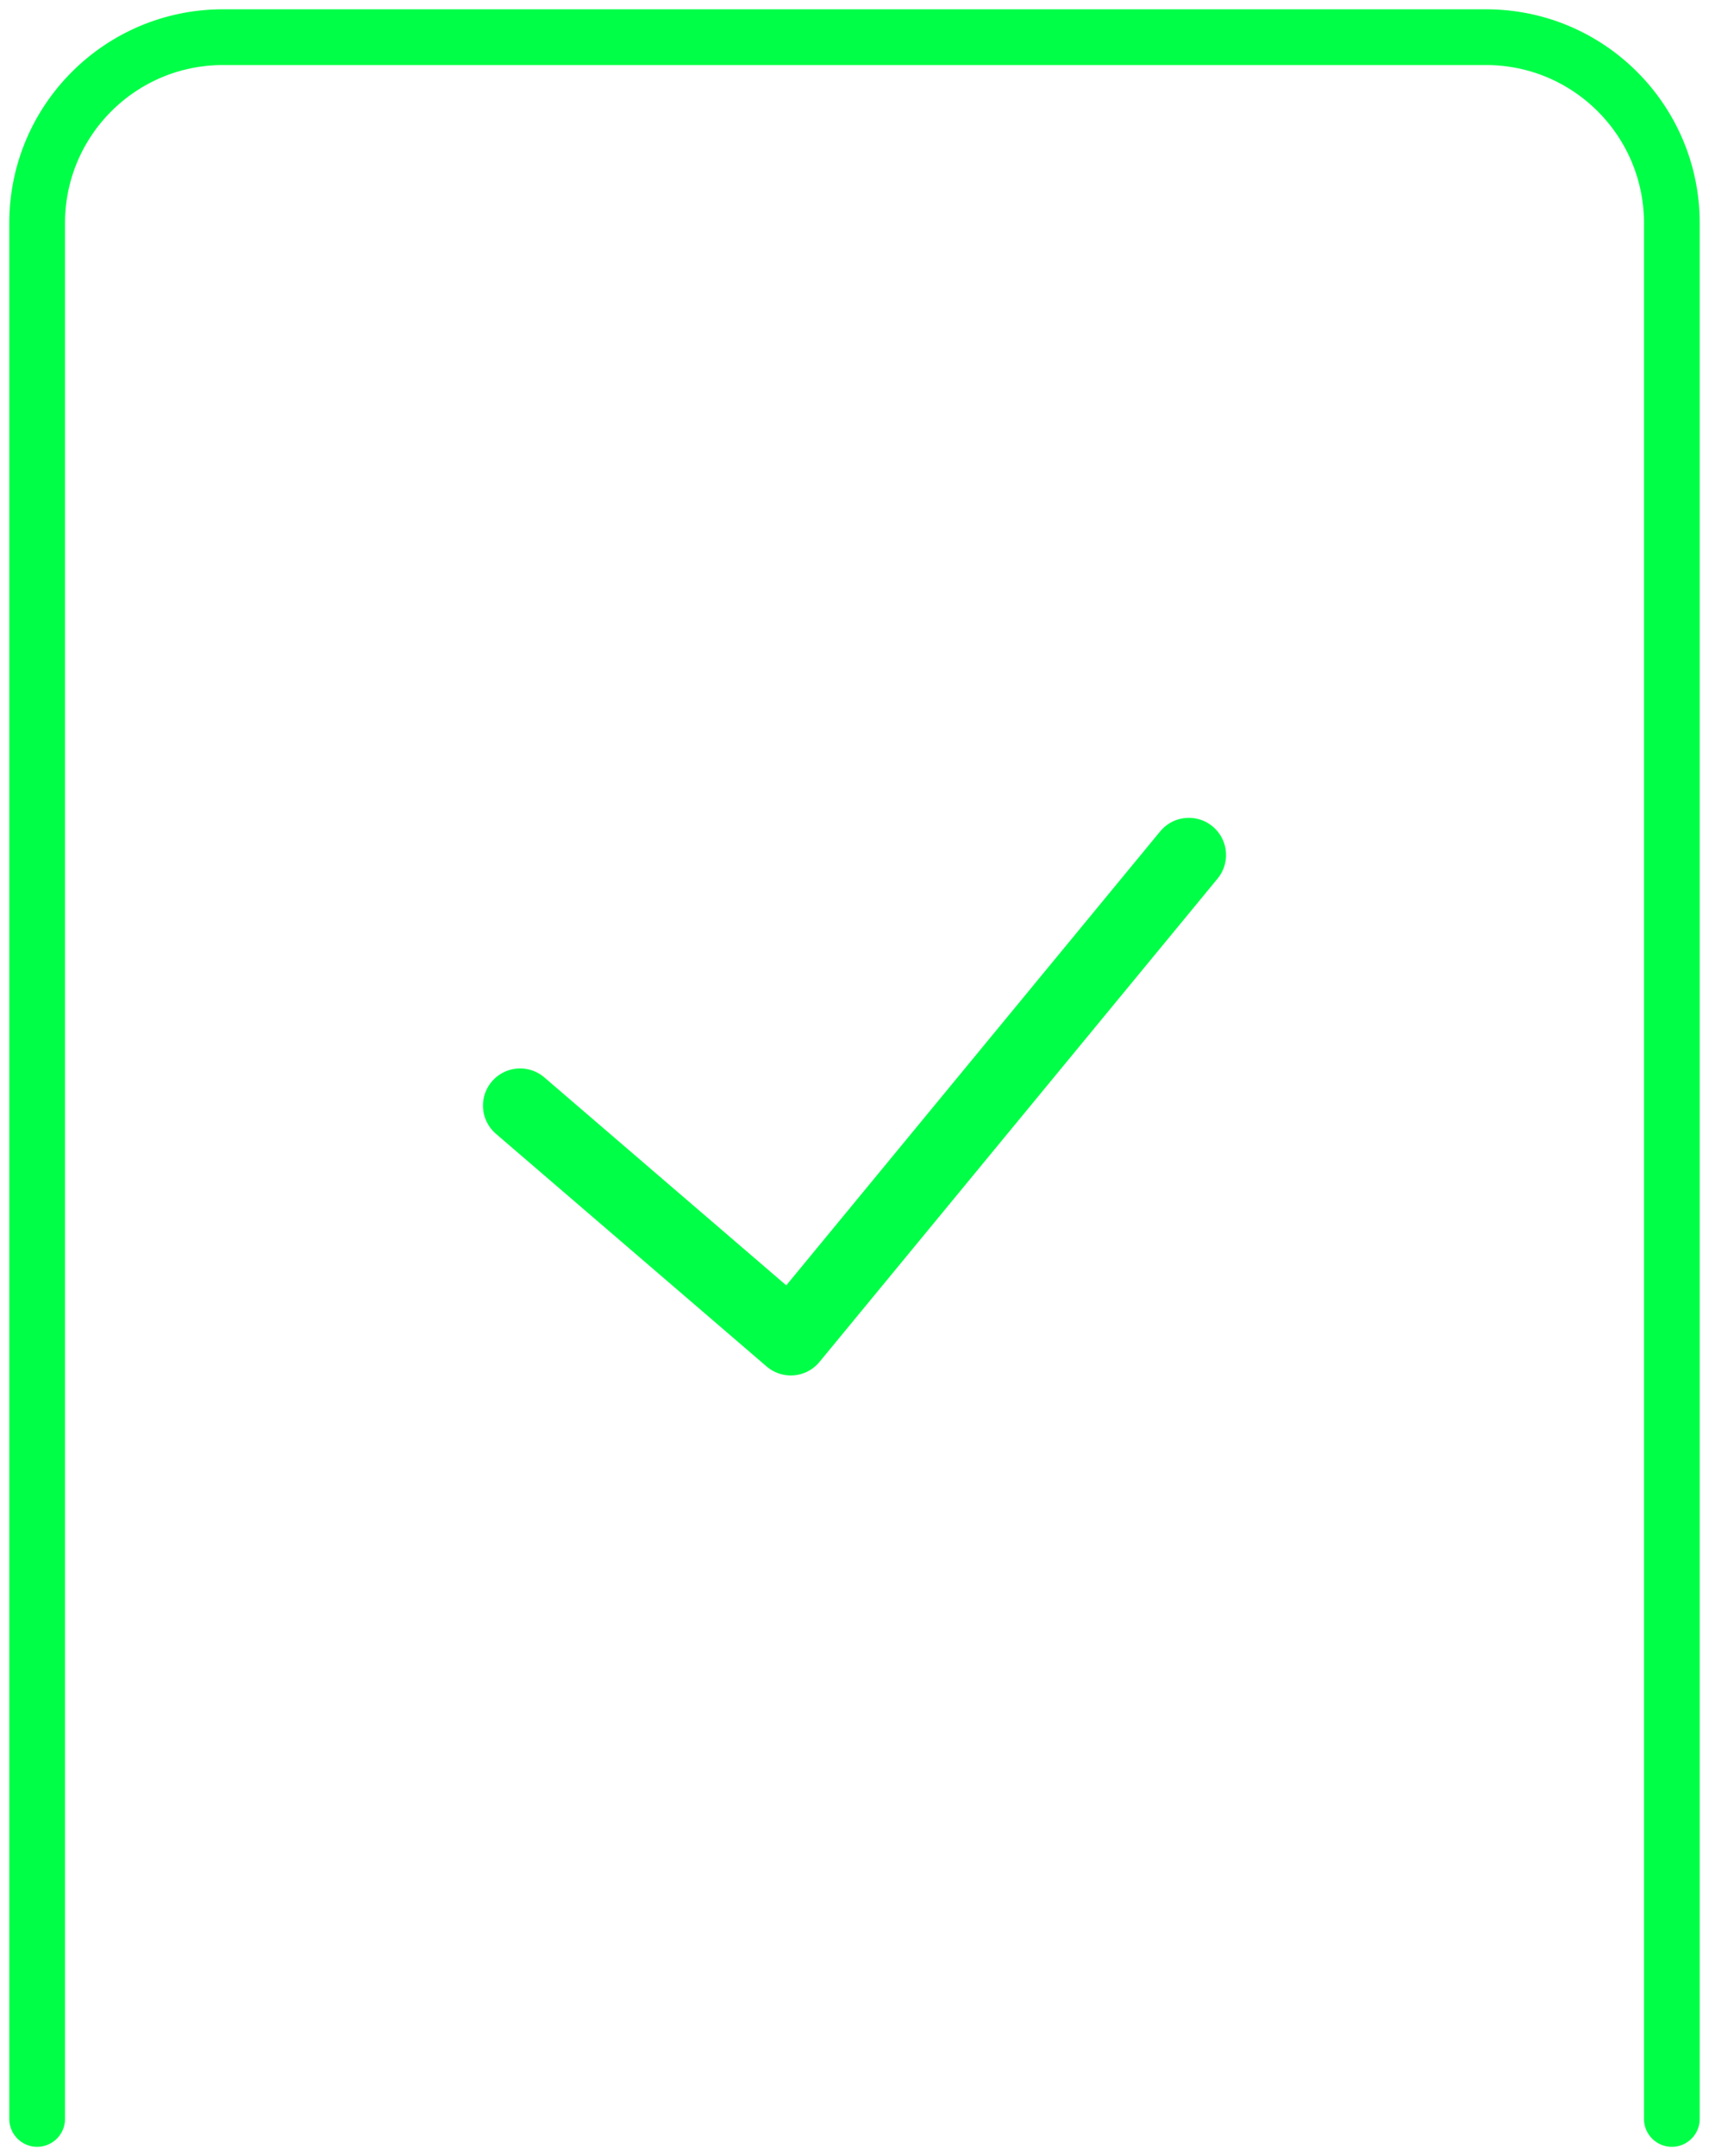 <svg width="46" height="58" viewBox="0 0 46 58" fill="none" xmlns="http://www.w3.org/2000/svg">
<path d="M1 57V6C1 3.239 3.239 1 6 1H40C42.761 1 45 3.239 45 6V57" stroke="#00FF47" stroke-width="1.5" stroke-linecap="round" stroke-linejoin="round"/>
<path d="M14 29.741L21.286 36L32 23" stroke="#00FF47" stroke-width="2" stroke-linecap="round" stroke-linejoin="round"/>
</svg>
